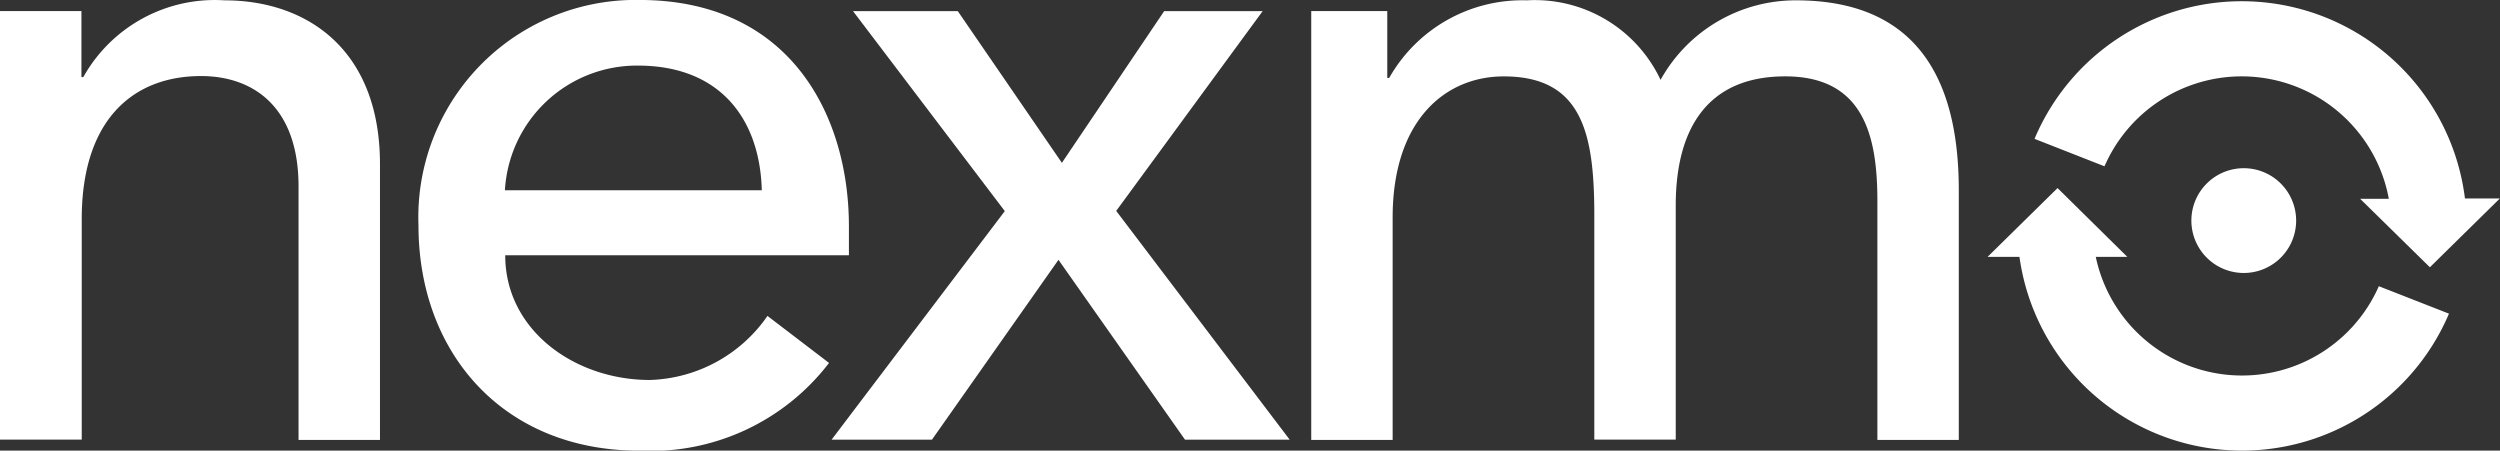 <svg xmlns="http://www.w3.org/2000/svg" width="89.341" height="16.104" viewBox="0 0 89.341 16.104"><rect x="0" y="0" width="89.341" height="16.104" fill="#333333" stroke="none"/><path d="M14,40.3h2.91v2.357h.068a5.385,5.385,0,0,1,5.041-2.741c2.977,0,5.56,1.782,5.56,5.853v9.857h-2.91V46.569c0-2.876-1.647-3.947-3.485-3.947-2.425,0-4.263,1.556-4.263,5.109v7.883H14Z" transform="translate(-14 -39.904)" fill="#fff"/><path d="M35.856,49.025c0,2.684,2.492,4.455,5.165,4.455a5.3,5.3,0,0,0,4.207-2.289l2.2,1.68a8.025,8.025,0,0,1-6.789,3.135c-4.849,0-7.883-3.485-7.883-8.052A7.765,7.765,0,0,1,40.672,39.9c5.39.011,7.466,4.15,7.466,8.086v1.038H35.856ZM45.025,46.7c-.068-2.549-1.489-4.455-4.432-4.455A4.724,4.724,0,0,0,35.845,46.7Z" transform="translate(-17.801 -39.901)" fill="#fff"/><path d="M57.46,47.546,52.036,40.4H55.78L59.5,45.821,63.155,40.4h3.519l-5.233,7.139,6.2,8.176H63.9l-4.522-6.428-4.522,6.428H51.269Z" transform="translate(-21.552 -40.002)" fill="#fff"/><path d="M72.767,40.3h2.718V42.69h.068a5.469,5.469,0,0,1,4.917-2.774,4.964,4.964,0,0,1,4.782,2.842,5.518,5.518,0,0,1,4.838-2.842c4.714,0,5.819,3.361,5.819,6.789v8.921H93V47.088c0-2.323-.485-4.455-3.293-4.455s-3.913,1.906-3.913,4.612v8.368h-2.91V47.607c0-2.91-.417-4.973-3.237-4.973-2.1,0-3.97,1.579-3.97,5.041v7.951H72.768V40.3Z" transform="translate(-25.909 -39.904)" fill="#fff"/><path d="M114.086,51.184a1.872,1.872,0,1,0-1.872-1.872A1.872,1.872,0,0,0,114.086,51.184Z" transform="translate(-33.902 -41.429)" fill="#fff"/><path d="M120.568,47.018a8.036,8.036,0,0,0-15.383-2.143l2.5.981a5.347,5.347,0,0,1,10.161,1.161h-1.026l2.493,2.447,2.5-2.458h-1.252Z" transform="translate(-32.478 -39.913)" fill="#fff"/><path d="M117.062,51.838a5.341,5.341,0,0,1-10.116-1.049h1.127l-2.493-2.458-2.5,2.458h1.139a8.032,8.032,0,0,0,15.349,2.03Z" transform="translate(-32.051 -41.61)" fill="#fff"/></svg>